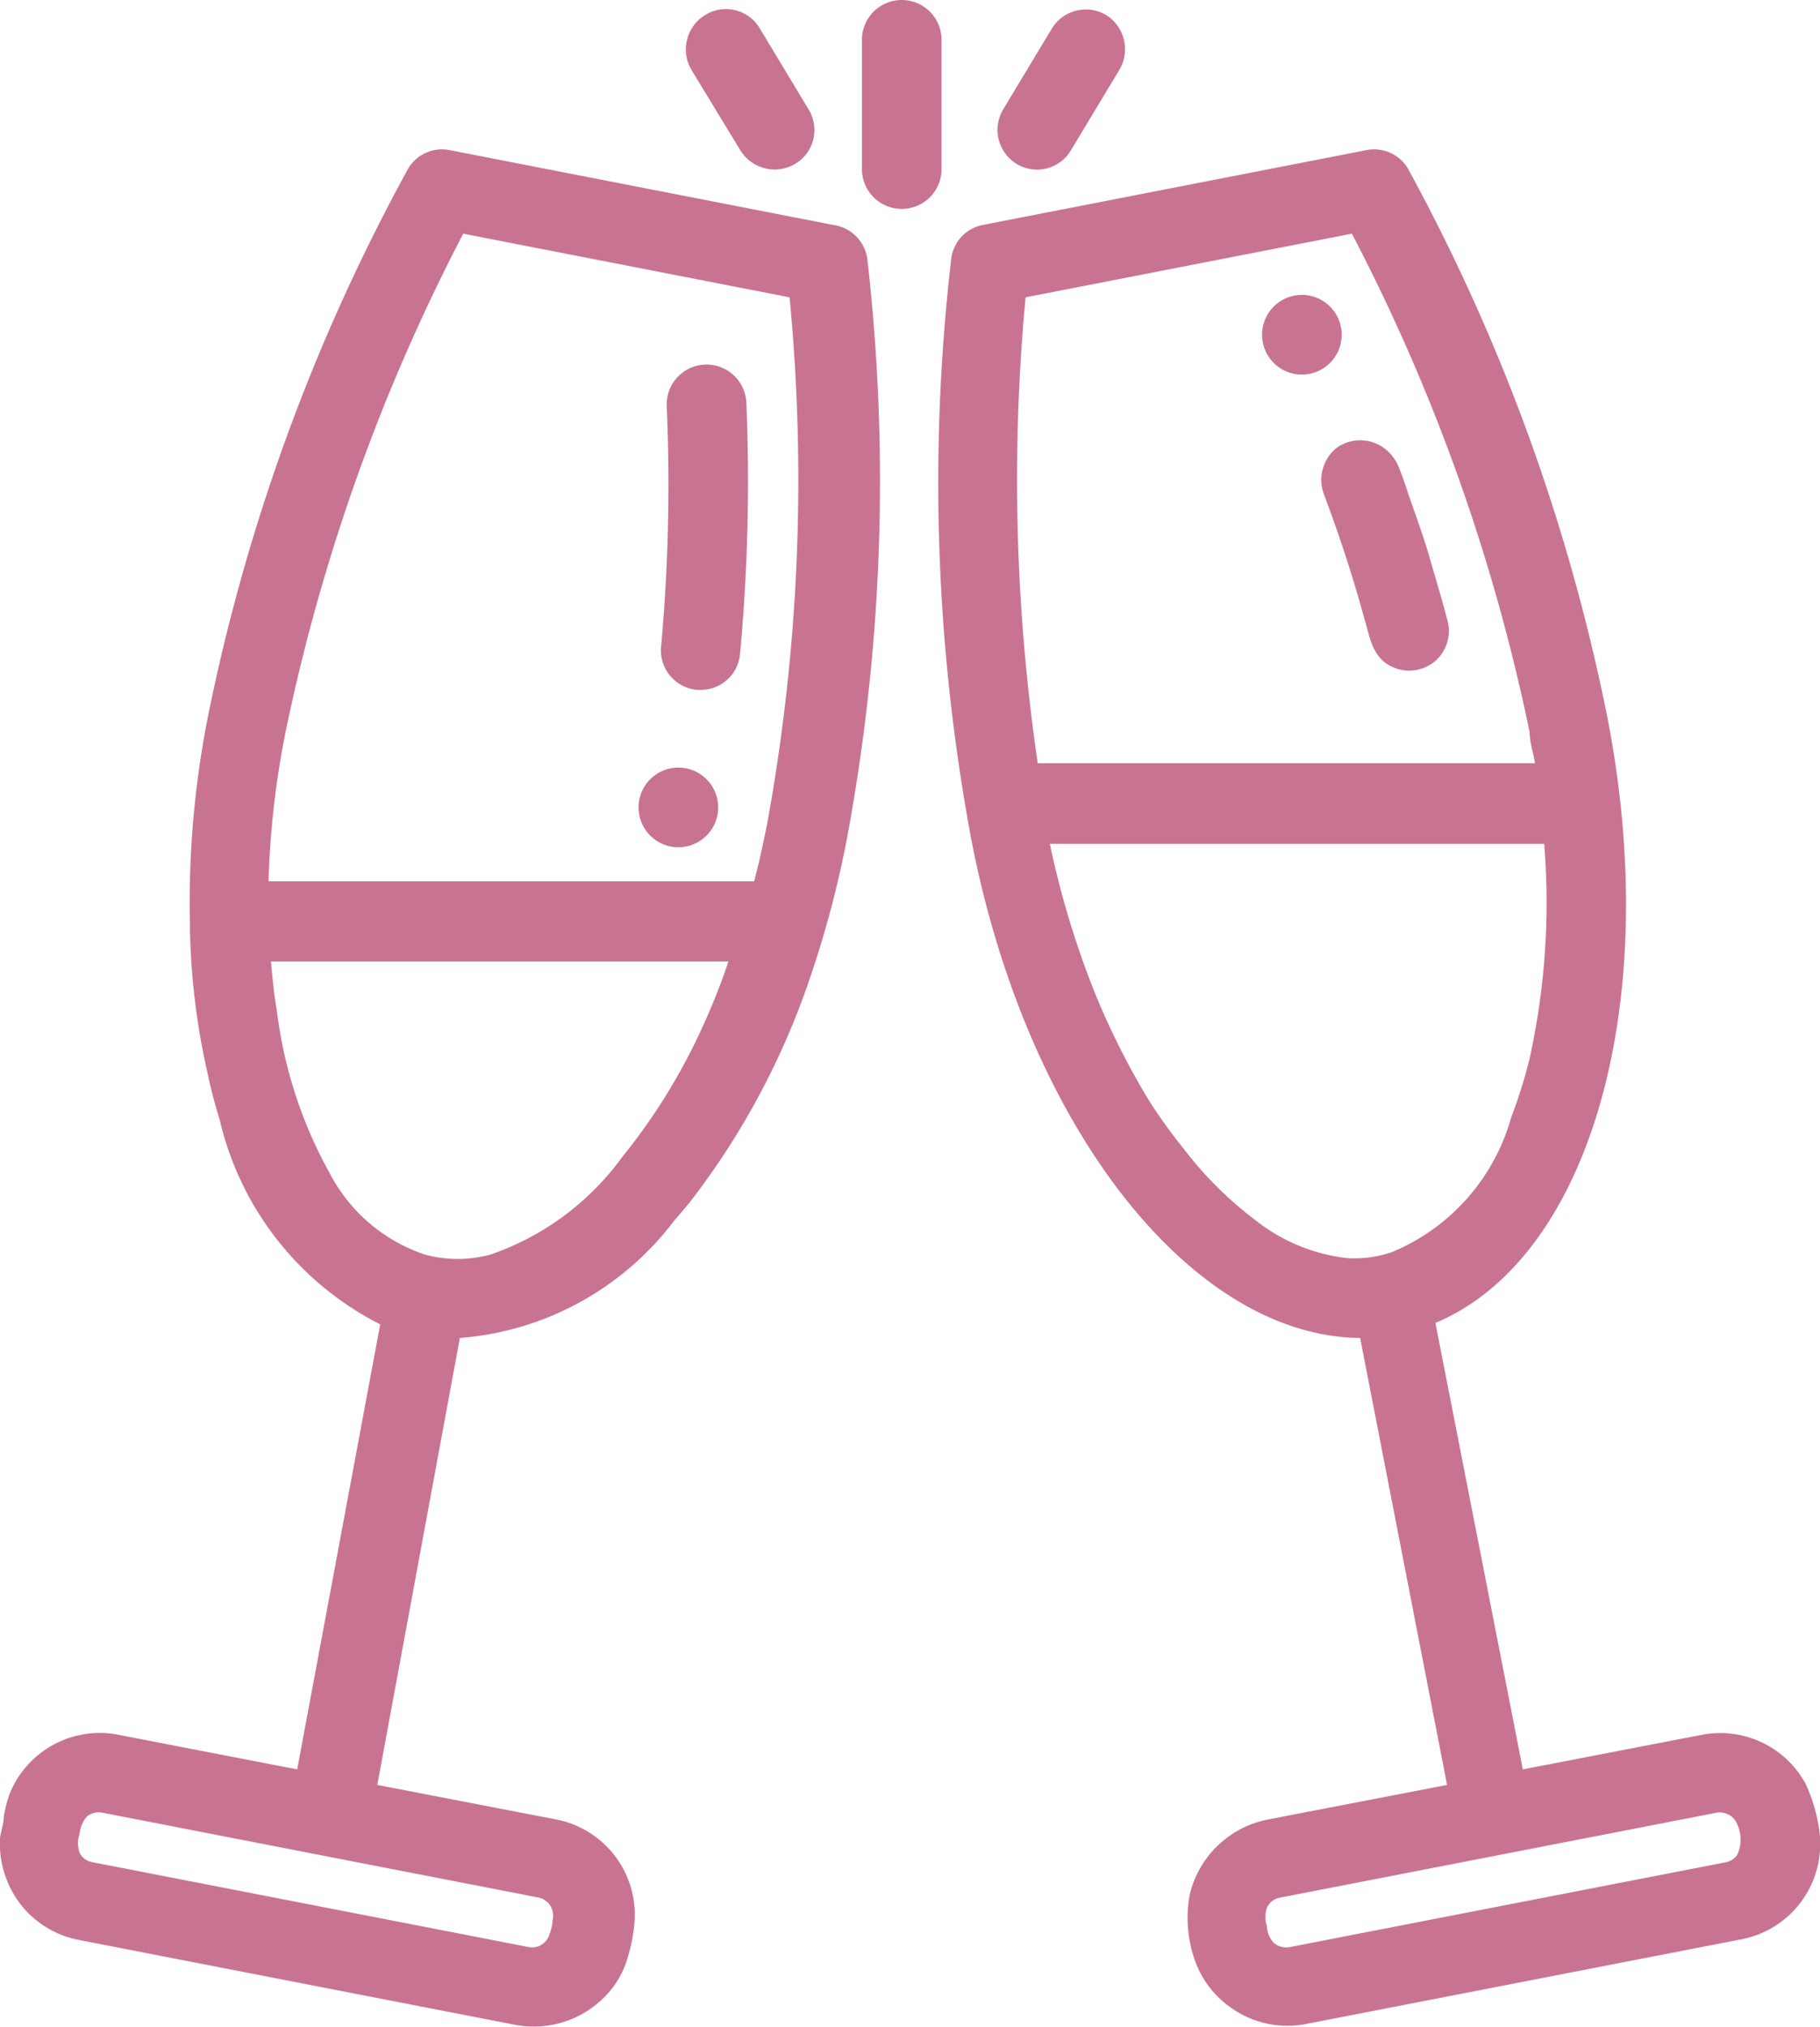 <svg xmlns="http://www.w3.org/2000/svg" viewBox="0 0 37.48 41.72"><defs><style>.cls-1{fill:#c97392;}</style></defs><title>Recurso 61</title><g id="Capa_2" data-name="Capa 2"><g id="Capa_4" data-name="Capa 4"><path class="cls-1" d="M17.16,4.63,9.26,3.09a.81.81,0,0,0-.86.39A39.87,39.87,0,0,0,4.28,14.76,19.78,19.78,0,0,0,3.91,19a14.6,14.6,0,0,0,.38,3.16c.06.29.14.58.23.87a6.33,6.33,0,0,0,3.31,4.23L6.12,36.42l-3.67-.71A2,2,0,0,0,.2,36.92a2.6,2.6,0,0,0-.12.46c0,.15-.06.3-.08.45a2.06,2.06,0,0,0,.41,1.35,2,2,0,0,0,1.21.75l9,1.75a2.05,2.05,0,0,0,2.05-.84,1.91,1.91,0,0,0,.26-.56,3.38,3.38,0,0,0,.14-.76,2,2,0,0,0-1.62-2.07l-3.68-.71,1.7-9.2a6.12,6.12,0,0,0,4.41-2.41q.16-.18.33-.39a15.79,15.79,0,0,0,2.47-4.61,21.17,21.17,0,0,0,.75-2.81,40.12,40.12,0,0,0,.43-12A.82.82,0,0,0,17.16,4.63ZM11.33,39.22a.42.42,0,0,1,.05.31,1,1,0,0,1-.07.3.37.37,0,0,1-.41.25l-9-1.75a.36.36,0,0,1-.26-.19.61.61,0,0,1,0-.4.65.65,0,0,1,.14-.34.38.38,0,0,1,.32-.09l9,1.75A.39.39,0,0,1,11.33,39.22ZM9.54,4.81l6.72,1.31A39.32,39.32,0,0,1,15.79,17c-.08.39-.16.77-.26,1.14h-10a18.29,18.29,0,0,1,.35-3.07A39.43,39.43,0,0,1,9.54,4.81Zm4.79,16.62a12.4,12.4,0,0,1-1.52,2.39,5.6,5.6,0,0,1-2.7,2,2.55,2.55,0,0,1-1.37,0,3.44,3.44,0,0,1-1.95-1.67A9.17,9.17,0,0,1,5.7,20.79c-.06-.33-.09-.67-.12-1H15C14.82,20.34,14.59,20.89,14.33,21.43Z"/><path class="cls-1" d="M14.35,14.2h.08a.81.81,0,0,0,.81-.74,38.52,38.52,0,0,0,.13-5.17.82.82,0,0,0-1.64.07,37,37,0,0,1-.12,5A.82.82,0,0,0,14.35,14.2Z"/><path class="cls-1" d="M37.45,37.58a3.26,3.26,0,0,0-.27-.87,2,2,0,0,0-2.14-1l-3.68.71-1.8-9.19c3.16-1.32,4.7-6.54,3.54-12.47A39.87,39.87,0,0,0,29,3.48a.81.81,0,0,0-.86-.39l-7.9,1.54a.81.81,0,0,0-.65.69,39.92,39.92,0,0,0,.42,12c1.16,5.93,4.55,10.19,8,10.22l1.79,9.2-3.68.71A2.06,2.06,0,0,0,24.5,39a2.62,2.62,0,0,0,.11,1.36,2,2,0,0,0,.79,1,2,2,0,0,0,1.5.3l9-1.75A2,2,0,0,0,37.45,37.58ZM21.12,6.12l6.72-1.31A39.34,39.34,0,0,1,31.5,15.07c0,.21.08.43.11.64H21.37A40.31,40.31,0,0,1,21.12,6.12ZM35.78,38.17a.36.36,0,0,1-.23.16l-9,1.75a.4.4,0,0,1-.32-.09.54.54,0,0,1-.14-.34.62.62,0,0,1,0-.38.36.36,0,0,1,.27-.21l9-1.75a.39.39,0,0,1,.42.25A.76.76,0,0,1,35.78,38.17Zm-8-12.27a3.69,3.69,0,0,1-1.92-.78,7.63,7.63,0,0,1-1.48-1.47,10.68,10.68,0,0,1-.72-1,15.64,15.64,0,0,1-1.14-2.28,18.56,18.56,0,0,1-.9-3H31.8a14.86,14.86,0,0,1-.31,4.46A10.26,10.26,0,0,1,31.12,23a4.23,4.23,0,0,1-2.45,2.77A2.36,2.36,0,0,1,27.83,25.9Z"/><path class="cls-1" d="M19.39.82a.82.82,0,0,0-1.64,0V3.48a.82.82,0,0,0,1.64,0Z"/><path class="cls-1" d="M15.25,3.1a.84.84,0,0,0,.7.39.85.85,0,0,0,.43-.12.81.81,0,0,0,.27-1.12l-1-1.66A.81.81,0,0,0,14.52.31a.83.83,0,0,0-.28,1.13Z"/><path class="cls-1" d="M20.93,3.37a.81.81,0,0,0,1.12-.27l1-1.66A.83.83,0,0,0,22.78.31a.82.82,0,0,0-1.12.28l-1,1.66A.82.82,0,0,0,20.93,3.37Z"/><path class="cls-1" d="M27.27,10.19c.32.85.6,1.71.84,2.59.1.34.15.71.49.91a.83.83,0,0,0,.94-.07.82.82,0,0,0,.27-.84c-.11-.43-.24-.85-.36-1.27s-.28-.86-.43-1.29c-.07-.21-.14-.43-.23-.64a.87.87,0,0,0-.28-.35.83.83,0,0,0-1,0A.85.85,0,0,0,27.27,10.19Z"/><path class="cls-1" d="M14.79,16.63A.82.82,0,1,1,14,15.8.82.82,0,0,1,14.79,16.63Z"/><path class="cls-1" d="M27.63,6.89a.82.82,0,1,1-.82-.82A.82.82,0,0,1,27.63,6.89Z"/></g></g></svg>